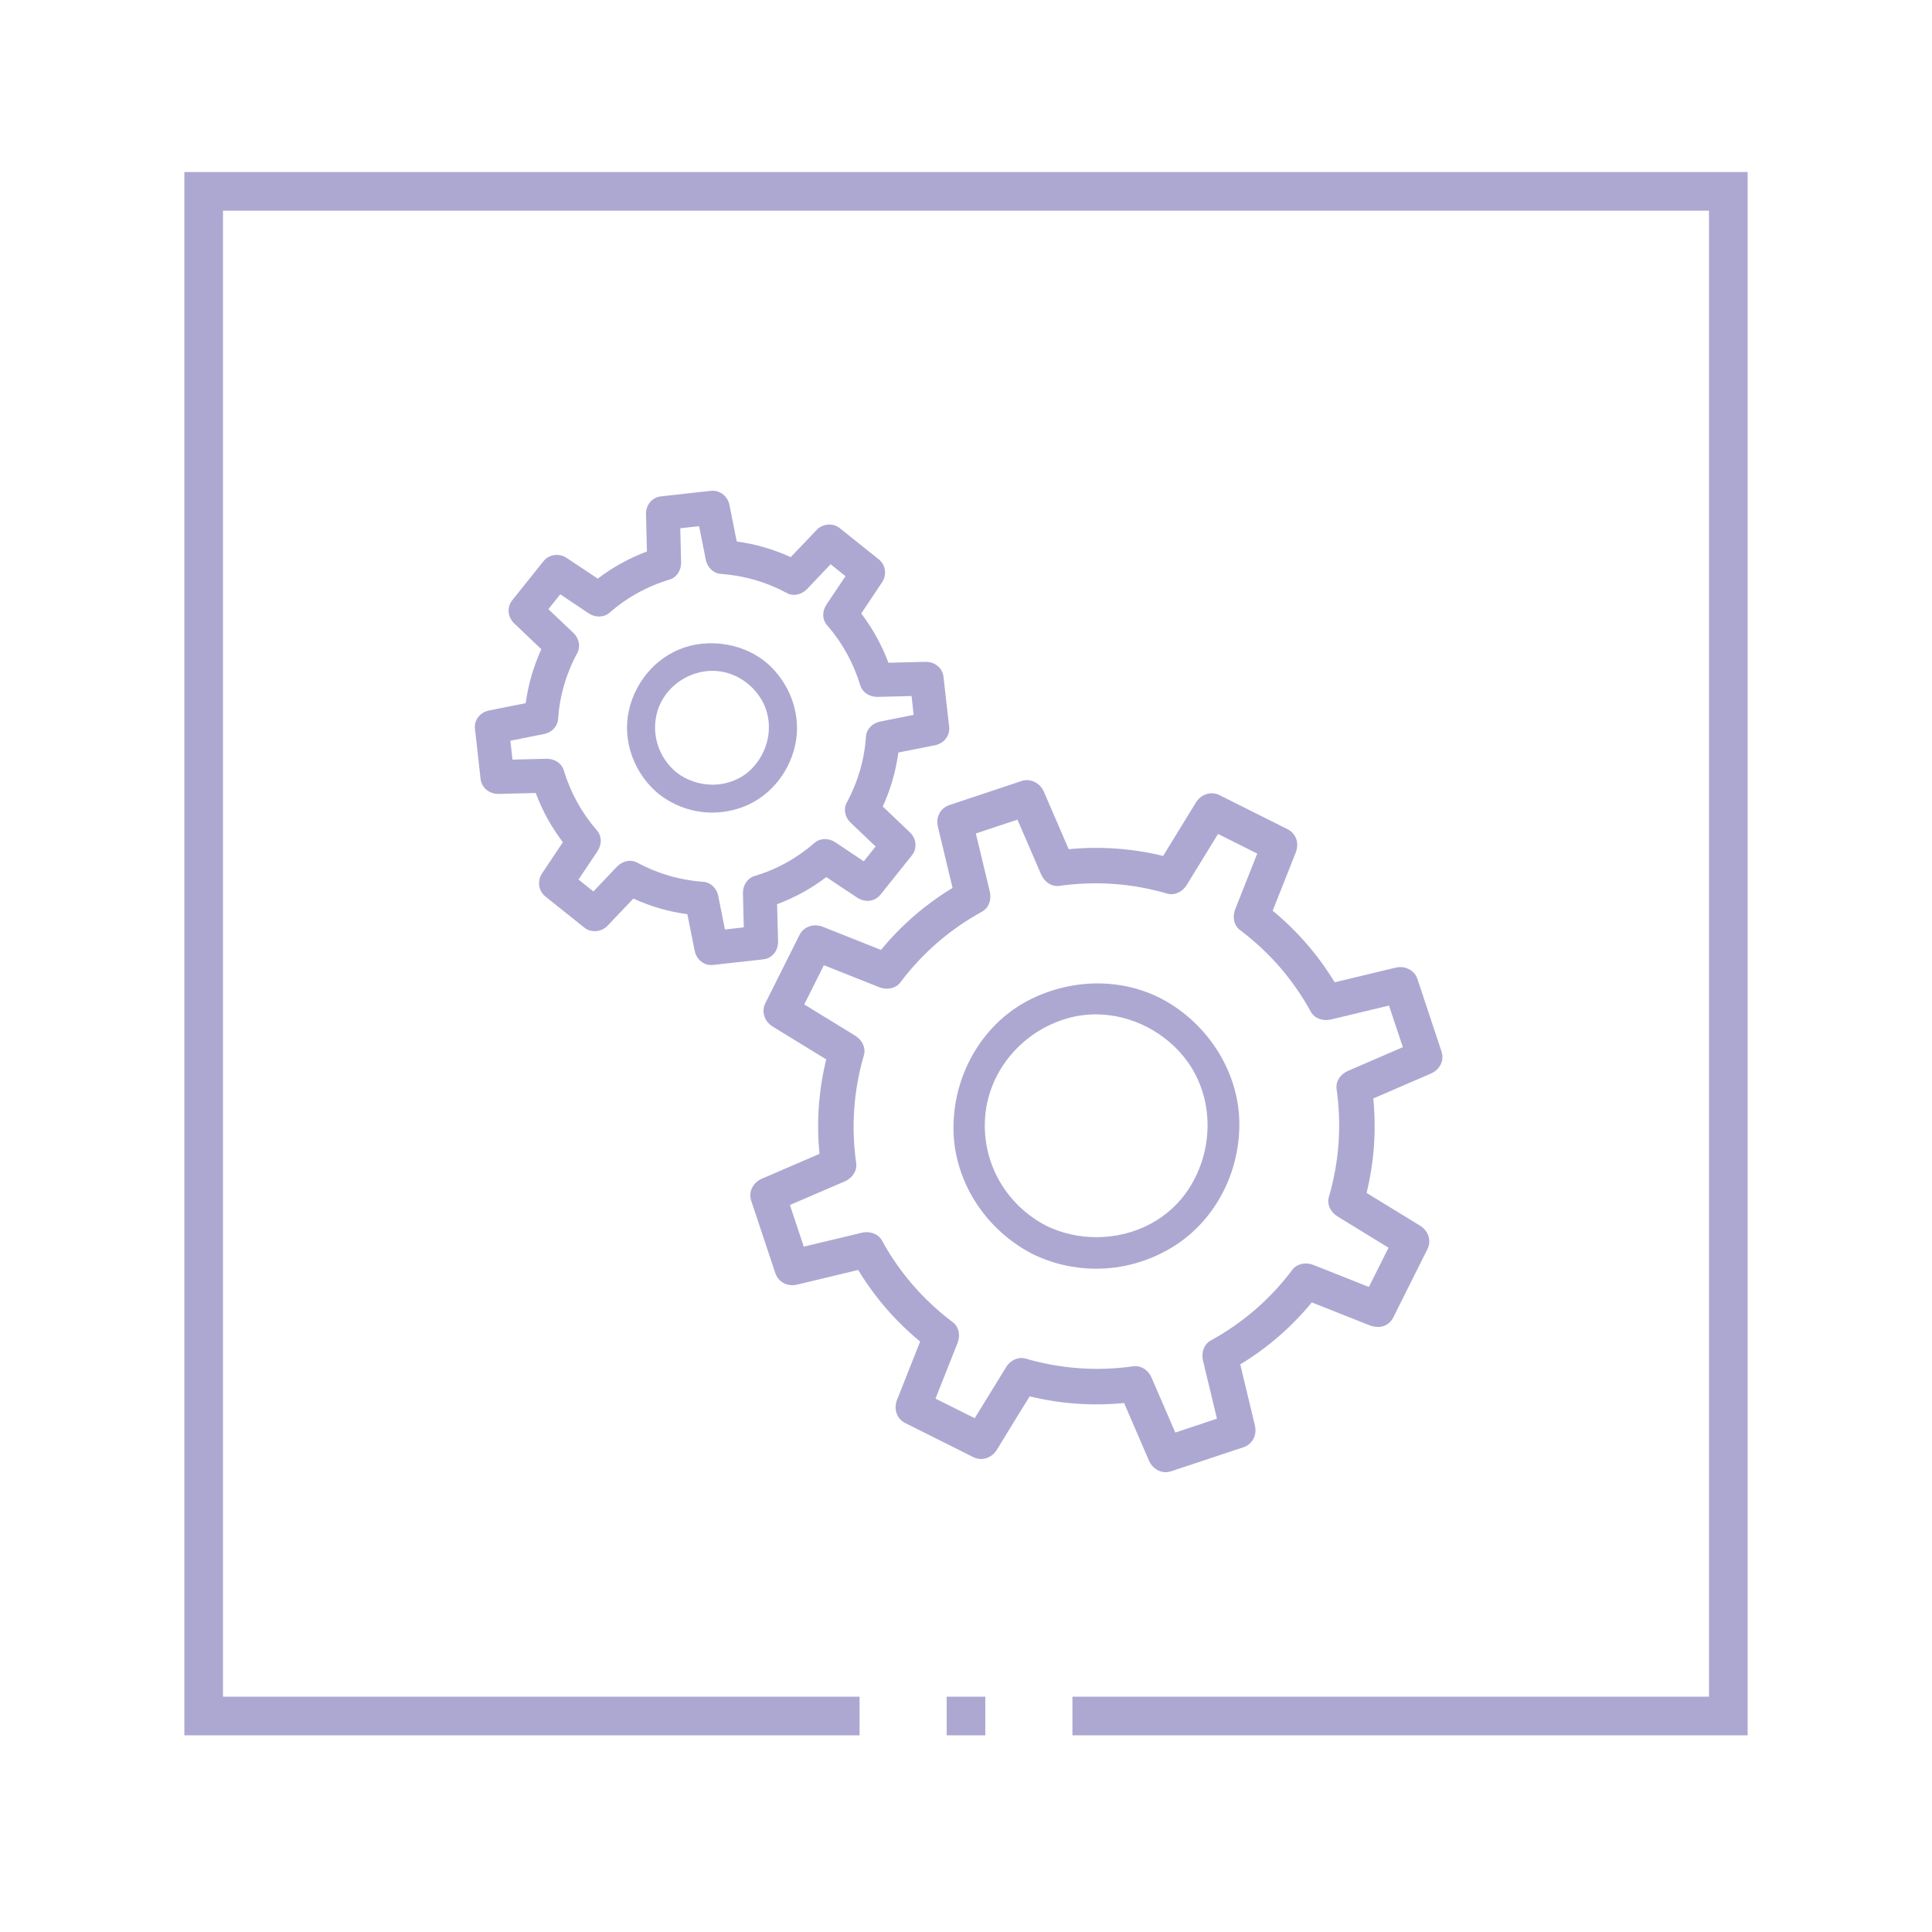<?xml version="1.0" encoding="utf-8"?>
<!-- Generator: Adobe Illustrator 16.0.0, SVG Export Plug-In . SVG Version: 6.00 Build 0)  -->
<!DOCTYPE svg PUBLIC "-//W3C//DTD SVG 1.1//EN" "http://www.w3.org/Graphics/SVG/1.1/DTD/svg11.dtd">
<svg version="1.1" id="Layer_1" xmlns="http://www.w3.org/2000/svg" xmlns:xlink="http://www.w3.org/1999/xlink" x="0px" y="0px"
	 width="250px" height="250px" viewBox="0 0 250 250" enable-background="new 0 0 250 250" xml:space="preserve">
<g>
	<path fill="none" d="M96.708,88.423c-1.308-1.046-2.912-1.622-4.515-1.622c-0.147,0-0.295,0.005-0.442,0.015
		c-3.08,0.21-5.756,2.274-6.657,5.134c-0.894,2.909,0.067,6.054,2.451,8.005c1.301,1.014,2.961,1.58,4.656,1.58
		c1.939,0,3.786-0.75,5.066-2.057c2.168-2.203,2.831-5.497,1.65-8.197C98.428,90.177,97.664,89.187,96.708,88.423z"/>
	<path fill="none" d="M108.074,108.986l3.696,2.473l1.537-1.921c-0.796-0.76-1.596-1.518-2.397-2.276l-0.826-0.783
		c-0.754-0.718-0.964-1.765-0.523-2.606c1.451-2.674,2.288-5.543,2.494-8.541c0.047-0.927,0.766-1.718,1.785-1.949l0.831-0.164
		c1.186-0.234,2.371-0.469,3.551-0.708c-0.057-0.522-0.113-1.046-0.17-1.567l-0.097-0.873c-1.481,0.033-2.962,0.072-4.433,0.112
		c-0.001,0-0.002,0-0.003,0c-1.07,0-1.948-0.622-2.208-1.512c-0.887-2.902-2.334-5.522-4.299-7.774
		c-0.614-0.695-0.655-1.723-0.1-2.614l2.493-3.724l-1.928-1.541l-3.051,3.219c-0.771,0.765-1.813,0.95-2.621,0.5
		c-2.626-1.417-5.5-2.252-8.532-2.473c-0.927-0.051-1.752-0.82-1.944-1.827c-0.284-1.439-0.574-2.892-0.868-4.346
		c-0.063,0.007-0.127,0.014-0.191,0.021l-1.006,0.113c-0.415,0.047-0.829,0.093-1.241,0.141c0.024,1.052,0.05,2.108,0.08,3.161
		l0.033,1.274c0,1.074-0.609,1.951-1.517,2.208c-2.87,0.857-5.485,2.303-7.759,4.292c-0.711,0.62-1.827,0.64-2.666,0.082
		l-1.063-0.712c-0.877-0.588-1.754-1.176-2.633-1.762l-1.537,1.923c0.741,0.706,1.487,1.414,2.229,2.116l0.995,0.941
		c0.759,0.731,0.961,1.782,0.512,2.621c-1.438,2.65-2.272,5.518-2.481,8.527c-0.058,0.94-0.779,1.727-1.795,1.948l-1.273,0.25
		c-1.035,0.206-2.07,0.412-3.104,0.621c0.026,0.236,0.052,0.471,0.078,0.707l0.19,1.735c1.482-0.033,2.966-0.071,4.439-0.11
		c0.001,0,0.002,0,0.003,0c1.073,0,1.95,0.625,2.205,1.519c0.871,2.874,2.317,5.492,4.294,7.766
		c0.604,0.685,0.647,1.739,0.101,2.618l-2.494,3.726l1.928,1.542l3.05-3.221c0.508-0.491,1.092-0.744,1.677-0.744
		c0.329,0,0.653,0.082,0.938,0.237c2.648,1.424,5.522,2.26,8.54,2.48c0.93,0.05,1.757,0.819,1.948,1.828
		c0.283,1.438,0.571,2.889,0.862,4.344l0.73-0.085c0.571-0.064,1.142-0.129,1.71-0.194c-0.025-1.193-0.057-2.391-0.088-3.591
		l-0.025-0.837c0-1.065,0.605-1.941,1.507-2.212c2.867-0.854,5.479-2.299,7.767-4.295
		C106.126,108.446,107.223,108.42,108.074,108.986z M102.902,96.387c-0.836,3.839-3.566,6.966-7.124,8.161
		c-1.169,0.397-2.387,0.599-3.617,0.599c-2.445,0-4.854-0.82-6.796-2.311l-0.1-0.077c-3.218-2.63-4.749-6.86-3.899-10.776
		c0.905-4.153,4.039-7.46,7.984-8.426c3.691-0.91,7.779,0.148,10.374,2.684C102.464,88.928,103.681,92.815,102.902,96.387z"/>
	<path fill="none" d="M141.813,131.26c-1.258,0-2.5,0.174-3.69,0.516c-5.817,1.66-10.088,6.701-10.627,12.543
		c-0.546,5.937,2.565,11.556,7.93,14.315c1.955,0.951,4.188,1.46,6.438,1.46c4.998,0,9.494-2.377,12.027-6.357
		c3.241-5.094,3.148-11.67-0.229-16.366C150.943,133.602,146.402,131.26,141.813,131.26z"/>
	<path fill="none" d="M172.214,131.926c-1.091,0.254-2.136-0.166-2.601-1.015c-2.283-4.159-5.365-7.713-9.16-10.561
		c-0.896-0.681-0.953-1.85-0.613-2.708l2.848-7.186l-5.074-2.539l-4.045,6.588c-0.555,0.92-1.602,1.396-2.526,1.134
		c-4.554-1.334-9.254-1.67-13.955-1.005c-0.968,0.14-1.925-0.465-2.36-1.467l-3.07-7.102c-1.793,0.594-3.59,1.193-5.383,1.791
		c0.599,2.505,1.197,5.011,1.807,7.518c0.257,1.087-0.152,2.13-1.018,2.602c-4.16,2.285-7.714,5.366-10.562,9.155
		c-0.574,0.77-1.711,1.014-2.701,0.625l-7.189-2.855c-0.753,1.51-1.511,3.021-2.269,4.531l-0.272,0.545
		c2.197,1.349,4.393,2.695,6.591,4.041c0.945,0.586,1.395,1.604,1.125,2.535c-1.328,4.561-1.663,9.254-0.996,13.949
		c0.136,0.967-0.452,1.917-1.464,2.365c-2.217,0.949-4.42,1.9-6.625,2.854l-0.485,0.209l1.793,5.387l7.52-1.801
		c1.083-0.252,2.144,0.166,2.602,1.021c2.275,4.146,5.355,7.698,9.152,10.553c0.907,0.688,0.963,1.858,0.617,2.716l-2.845,7.176
		l5.072,2.541l4.048-6.59c0.548-0.916,1.597-1.396,2.525-1.132c4.561,1.328,9.263,1.664,13.952,1
		c0.097-0.014,0.19-0.021,0.283-0.021c0.866,0,1.683,0.586,2.078,1.492l0.805,1.861c0.756,1.746,1.512,3.491,2.266,5.242
		c1.796-0.602,3.591-1.2,5.389-1.797l-1.807-7.516c-0.253-1.084,0.152-2.125,1.005-2.6c4.169-2.29,7.726-5.372,10.571-9.165
		c0.591-0.774,1.707-1.008,2.707-0.614l7.186,2.851c0.848-1.688,1.693-3.38,2.539-5.075l-6.586-4.043
		c-0.949-0.58-1.404-1.602-1.13-2.537c1.327-4.545,1.663-9.236,0.999-13.945c-0.146-0.963,0.443-1.916,1.47-2.363l7.103-3.063
		l-1.795-5.381L172.214,131.926z M151.541,161.484c-2.951,1.758-6.303,2.688-9.688,2.688c-0.002,0-0.002,0-0.002,0
		c-2.865,0-5.64-0.643-8.244-1.908c-6.246-3.221-10.254-9.641-10.23-16.369c0.026-7.162,4.016-13.709,10.161-16.678
		c2.651-1.285,5.592-1.964,8.502-1.964c3.438,0,6.731,0.938,9.526,2.716c5.447,3.461,8.822,9.428,8.811,15.57
		C160.35,152.146,156.964,158.256,151.541,161.484z"/>
	<path fill="#ADA8D2" d="M89.351,83.557c-3.945,0.965-7.079,4.272-7.984,8.426c-0.85,3.916,0.681,8.146,3.899,10.776l0.1,0.077
		c1.942,1.491,4.352,2.311,6.796,2.311c1.23,0,2.448-0.202,3.617-0.599c3.557-1.195,6.287-4.322,7.124-8.161
		c0.779-3.572-0.438-7.459-3.177-10.146C97.13,83.706,93.042,82.647,89.351,83.557z M97.267,99.479
		c-1.281,1.307-3.127,2.057-5.066,2.057c-1.694,0-3.355-0.566-4.656-1.58c-2.383-1.951-3.344-5.096-2.451-8.005
		c0.901-2.86,3.577-4.923,6.657-5.134c0.147-0.01,0.295-0.015,0.442-0.015c1.603,0,3.207,0.576,4.515,1.622
		c0.956,0.763,1.72,1.753,2.209,2.858C100.098,93.982,99.436,97.276,97.267,99.479z"/>
	<path fill="#ADA8D2" d="M100.685,121.836l-0.13-4.833c2.29-0.852,4.427-2.029,6.371-3.507l4.02,2.677
		c0.178,0.121,0.381,0.217,0.568,0.271c0.88,0.318,1.852,0.042,2.429-0.685l4.04-5.053c0.729-0.91,0.623-2.175-0.251-3.007
		c-1.165-1.114-2.332-2.225-3.502-3.338c1.012-2.218,1.689-4.562,2.018-6.986l4.775-0.945c1.174-0.258,1.928-1.27,1.794-2.399
		l-0.729-6.451c-0.127-1.124-1.075-1.939-2.301-1.939h-0.001c-1.61,0.041-3.223,0.079-4.829,0.117
		c-0.848-2.282-2.026-4.419-3.512-6.369c0.622-0.938,1.248-1.878,1.878-2.818l0.804-1.203c0.665-0.987,0.485-2.273-0.416-2.99
		l-5.048-4.038c-0.883-0.707-2.211-0.594-3.006,0.249l-1.001,1.054c-0.778,0.819-1.557,1.638-2.337,2.45
		c-2.229-1.021-4.571-1.699-6.983-2.021l-0.949-4.754c-0.23-1.07-1.127-1.818-2.182-1.818c-0.067,0-0.135,0.003-0.223,0.012
		l-6.424,0.715c-1.151,0.106-1.978,1.069-1.967,2.302c0.032,1.486,0.073,2.979,0.114,4.474l0.01,0.361
		c-2.289,0.855-4.424,2.033-6.365,3.51c-1.348-0.899-2.688-1.792-4.026-2.68c-0.972-0.649-2.285-0.466-2.991,0.415l-4.039,5.053
		c-0.73,0.908-0.625,2.174,0.251,3.011l3.502,3.337c-1.017,2.232-1.695,4.574-2.021,6.98l-0.722,0.142
		c-1.342,0.264-2.688,0.533-4.036,0.808c-1.191,0.252-1.949,1.268-1.806,2.4l0.244,2.161c0.161,1.426,0.32,2.854,0.479,4.303
		c0.14,1.118,1.095,1.93,2.307,1.93c0,0,0,0,0.001,0l4.833-0.122c0.847,2.287,2.025,4.423,3.51,6.367
		c-0.532,0.806-1.068,1.608-1.604,2.409l-1.076,1.61c-0.668,0.987-0.493,2.277,0.41,3.001l5.05,4.037
		c0.876,0.701,2.228,0.581,3.006-0.252l1.045-1.101c0.759-0.804,1.522-1.608,2.291-2.409c2.229,1.024,4.571,1.702,6.983,2.021
		c0.318,1.58,0.636,3.161,0.952,4.749c0.109,0.54,0.398,1.022,0.812,1.356c0.383,0.31,0.847,0.474,1.342,0.474
		c0.078,0,0.156-0.004,0.25-0.014c1.282-0.151,2.565-0.293,3.854-0.429l2.583-0.284C99.872,124.03,100.693,123.067,100.685,121.836z
		 M96.132,115.572l0.025,0.837c0.031,1.2,0.063,2.398,0.088,3.591c-0.568,0.065-1.139,0.13-1.71,0.194l-0.73,0.085
		c-0.292-1.455-0.579-2.905-0.862-4.344c-0.191-1.009-1.019-1.778-1.948-1.828c-3.017-0.221-5.892-1.056-8.54-2.48
		c-0.285-0.155-0.61-0.237-0.938-0.237c-0.585,0-1.169,0.252-1.677,0.744l-3.05,3.221l-1.928-1.542l2.494-3.726
		c0.546-0.879,0.503-1.934-0.101-2.618c-1.977-2.274-3.423-4.892-4.294-7.766c-0.255-0.895-1.132-1.519-2.205-1.519
		c-0.001,0-0.002,0-0.003,0c-1.473,0.04-2.957,0.078-4.439,0.11l-0.19-1.735c-0.026-0.236-0.052-0.471-0.078-0.707
		c1.034-0.209,2.069-0.415,3.104-0.621l1.273-0.25c1.016-0.221,1.737-1.008,1.795-1.948c0.209-3.009,1.043-5.876,2.481-8.527
		c0.45-0.839,0.247-1.889-0.512-2.621l-0.995-0.941c-0.742-0.702-1.487-1.41-2.229-2.116l1.537-1.923
		c0.878,0.585,1.755,1.173,2.633,1.762l1.063,0.712c0.839,0.558,1.955,0.538,2.666-0.082c2.274-1.99,4.889-3.435,7.759-4.292
		c0.908-0.257,1.518-1.134,1.517-2.208l-0.033-1.274c-0.03-1.053-0.056-2.109-0.08-3.161c0.413-0.047,0.826-0.094,1.241-0.141
		l1.006-0.113c0.064-0.007,0.128-0.014,0.191-0.021c0.294,1.454,0.584,2.907,0.868,4.346c0.192,1.007,1.018,1.776,1.944,1.827
		c3.032,0.221,5.906,1.056,8.532,2.473c0.808,0.45,1.85,0.265,2.621-0.5l3.051-3.219l1.928,1.541l-2.493,3.724
		c-0.555,0.891-0.515,1.919,0.1,2.614c1.965,2.252,3.413,4.872,4.299,7.774c0.26,0.89,1.138,1.512,2.208,1.512
		c0.001,0,0.002,0,0.003,0c1.471-0.04,2.952-0.079,4.433-0.112l0.097,0.873c0.057,0.521,0.113,1.045,0.17,1.567
		c-1.18,0.239-2.365,0.474-3.551,0.708l-0.831,0.164c-1.02,0.231-1.738,1.021-1.785,1.949c-0.207,2.998-1.043,5.867-2.494,8.541
		c-0.441,0.841-0.231,1.888,0.523,2.606l0.826,0.783c0.801,0.758,1.601,1.516,2.397,2.276l-1.537,1.921l-3.696-2.473
		c-0.852-0.566-1.948-0.54-2.668,0.079c-2.287,1.996-4.9,3.441-7.767,4.295C96.737,113.63,96.131,114.507,96.132,115.572z"/>
	<path fill="#ADA8D2" d="M151.566,129.969c-2.795-1.777-6.09-2.716-9.527-2.716c-2.91,0-5.852,0.679-8.502,1.964
		c-6.146,2.969-10.135,9.516-10.161,16.678c-0.023,6.729,3.983,13.148,10.231,16.369c2.604,1.266,5.377,1.908,8.244,1.908l0,0
		c3.387,0,6.737-0.93,9.688-2.688c5.423-3.229,8.81-9.338,8.835-15.945C160.389,139.396,157.014,133.43,151.566,129.969z
		 M153.891,153.736c-2.533,3.979-7.029,6.355-12.029,6.355c-2.248,0-4.481-0.508-6.438-1.459c-5.363-2.761-8.477-8.38-7.93-14.314
		c0.539-5.842,4.811-10.883,10.627-12.545c1.191-0.34,2.434-0.515,3.689-0.515c4.592,0,9.133,2.343,11.849,6.109
		C157.038,142.064,157.131,148.643,153.891,153.736z"/>
	<path fill="#ADA8D2" d="M186.529,136.053c-1.033-3.123-2.072-6.25-3.11-9.359c-0.366-1.137-1.587-1.777-2.815-1.482l-0.957,0.229
		c-2.312,0.556-4.627,1.113-6.941,1.664c-2.143-3.526-4.837-6.636-8.023-9.256c0.859-2.18,1.727-4.36,2.592-6.539l0.404-1.018
		c0.469-1.194,0.021-2.452-1.062-2.99l-8.829-4.419c-1.063-0.534-2.372-0.12-3.031,0.948l-4.246,6.926
		c-3.986-0.971-8.111-1.266-12.221-0.872l-3.223-7.461c-0.498-1.146-1.767-1.738-2.865-1.366l-9.356,3.118
		c-1.161,0.378-1.784,1.563-1.481,2.815l1.895,7.904c-3.533,2.143-6.642,4.836-9.258,8.021l-7.555-2.999
		c-1.163-0.458-2.469,0-2.993,1.065l-4.415,8.819c-0.543,1.078-0.148,2.354,0.949,3.039c2.307,1.408,4.615,2.824,6.923,4.246
		c-0.98,4.016-1.272,8.119-0.869,12.219l-7.466,3.221c-1.18,0.517-1.753,1.726-1.365,2.867l3.118,9.36
		c0.31,0.94,1.17,1.55,2.192,1.55c0.208,0,0.418-0.025,0.62-0.074l0.749-0.18c2.387-0.572,4.772-1.143,7.157-1.717
		c2.149,3.539,4.842,6.648,8.018,9.26l-2.995,7.561c-0.464,1.195-0.017,2.451,1.062,2.988l8.819,4.412
		c1.069,0.545,2.382,0.123,3.036-0.947c1.412-2.313,2.826-4.619,4.252-6.92c3.98,0.969,8.109,1.265,12.219,0.864l3.223,7.472
		c0.395,0.898,1.235,1.479,2.145,1.479c0.242,0,0.484-0.041,0.72-0.119l2.673-0.889c2.23-0.742,4.459-1.484,6.694-2.224
		c1.147-0.383,1.769-1.565,1.471-2.816l-1.894-7.901c3.522-2.139,6.632-4.834,9.256-8.024l7.563,3
		c0.202,0.078,0.414,0.127,0.649,0.149c0.123,0.021,0.248,0.029,0.372,0.029c0.842,0,1.578-0.466,1.969-1.244l4.409-8.819
		c0.545-1.08,0.149-2.355-0.947-3.037c-1.493-0.912-2.981-1.826-4.472-2.74l-2.453-1.506c0.979-4.004,1.27-8.107,0.869-12.221
		l7.458-3.224C186.339,138.41,186.915,137.205,186.529,136.053z M174.428,138.57c-1.025,0.447-1.615,1.4-1.471,2.363
		c0.664,4.709,0.328,9.399-0.999,13.944c-0.274,0.937,0.181,1.957,1.13,2.537l6.586,4.043c-0.846,1.694-1.691,3.386-2.539,5.075
		l-7.185-2.852c-1-0.393-2.117-0.158-2.708,0.615c-2.848,3.793-6.402,6.875-10.571,9.165c-0.853,0.474-1.258,1.515-1.005,2.599
		l1.807,7.517c-1.798,0.597-3.593,1.194-5.389,1.797c-0.754-1.751-1.509-3.496-2.266-5.242l-0.805-1.86
		c-0.396-0.908-1.211-1.494-2.078-1.494c-0.092,0-0.188,0.008-0.283,0.021c-4.689,0.664-9.393,0.328-13.952-1
		c-0.931-0.265-1.979,0.217-2.525,1.133l-4.048,6.588l-5.072-2.539l2.845-7.178c0.346-0.854,0.29-2.025-0.617-2.715
		c-3.797-2.854-6.877-6.406-9.152-10.553c-0.458-0.854-1.519-1.271-2.602-1.02l-7.52,1.801l-1.793-5.387l0.485-0.209
		c2.204-0.953,4.408-1.904,6.625-2.854c1.012-0.448,1.6-1.397,1.464-2.365c-0.667-4.694-0.332-9.39,0.996-13.95
		c0.27-0.932-0.18-1.949-1.125-2.535c-2.199-1.345-4.395-2.691-6.591-4.041l0.272-0.543c0.757-1.511,1.516-3.021,2.269-4.532
		l7.189,2.855c0.99,0.388,2.127,0.144,2.701-0.625c2.847-3.789,6.401-6.87,10.562-9.155c0.865-0.471,1.273-1.514,1.018-2.602
		c-0.607-2.506-1.208-5.012-1.807-7.518c1.793-0.598,3.59-1.196,5.383-1.791l3.07,7.102c0.437,1.002,1.394,1.607,2.36,1.467
		c4.701-0.665,9.401-0.329,13.955,1.005c0.927,0.263,1.972-0.213,2.526-1.134l4.045-6.588l5.074,2.539l-2.848,7.186
		c-0.34,0.858-0.283,2.027,0.613,2.708c3.795,2.848,6.877,6.401,9.161,10.561c0.464,0.85,1.509,1.268,2.6,1.016l7.521-1.802
		l1.795,5.381L174.428,138.57z"/>
</g>
<polygon fill="#ADA8D2" points="23.855,22.261 23.855,224.55 111.227,224.55 111.227,219.55 28.855,219.55 28.855,27.261 
	221.145,27.261 221.145,219.55 138.773,219.55 138.773,224.55 226.145,224.55 226.145,22.261 "/>
<rect x="122.5" y="219.55" fill="#ADA8D2" width="5" height="5"/>
</svg>
